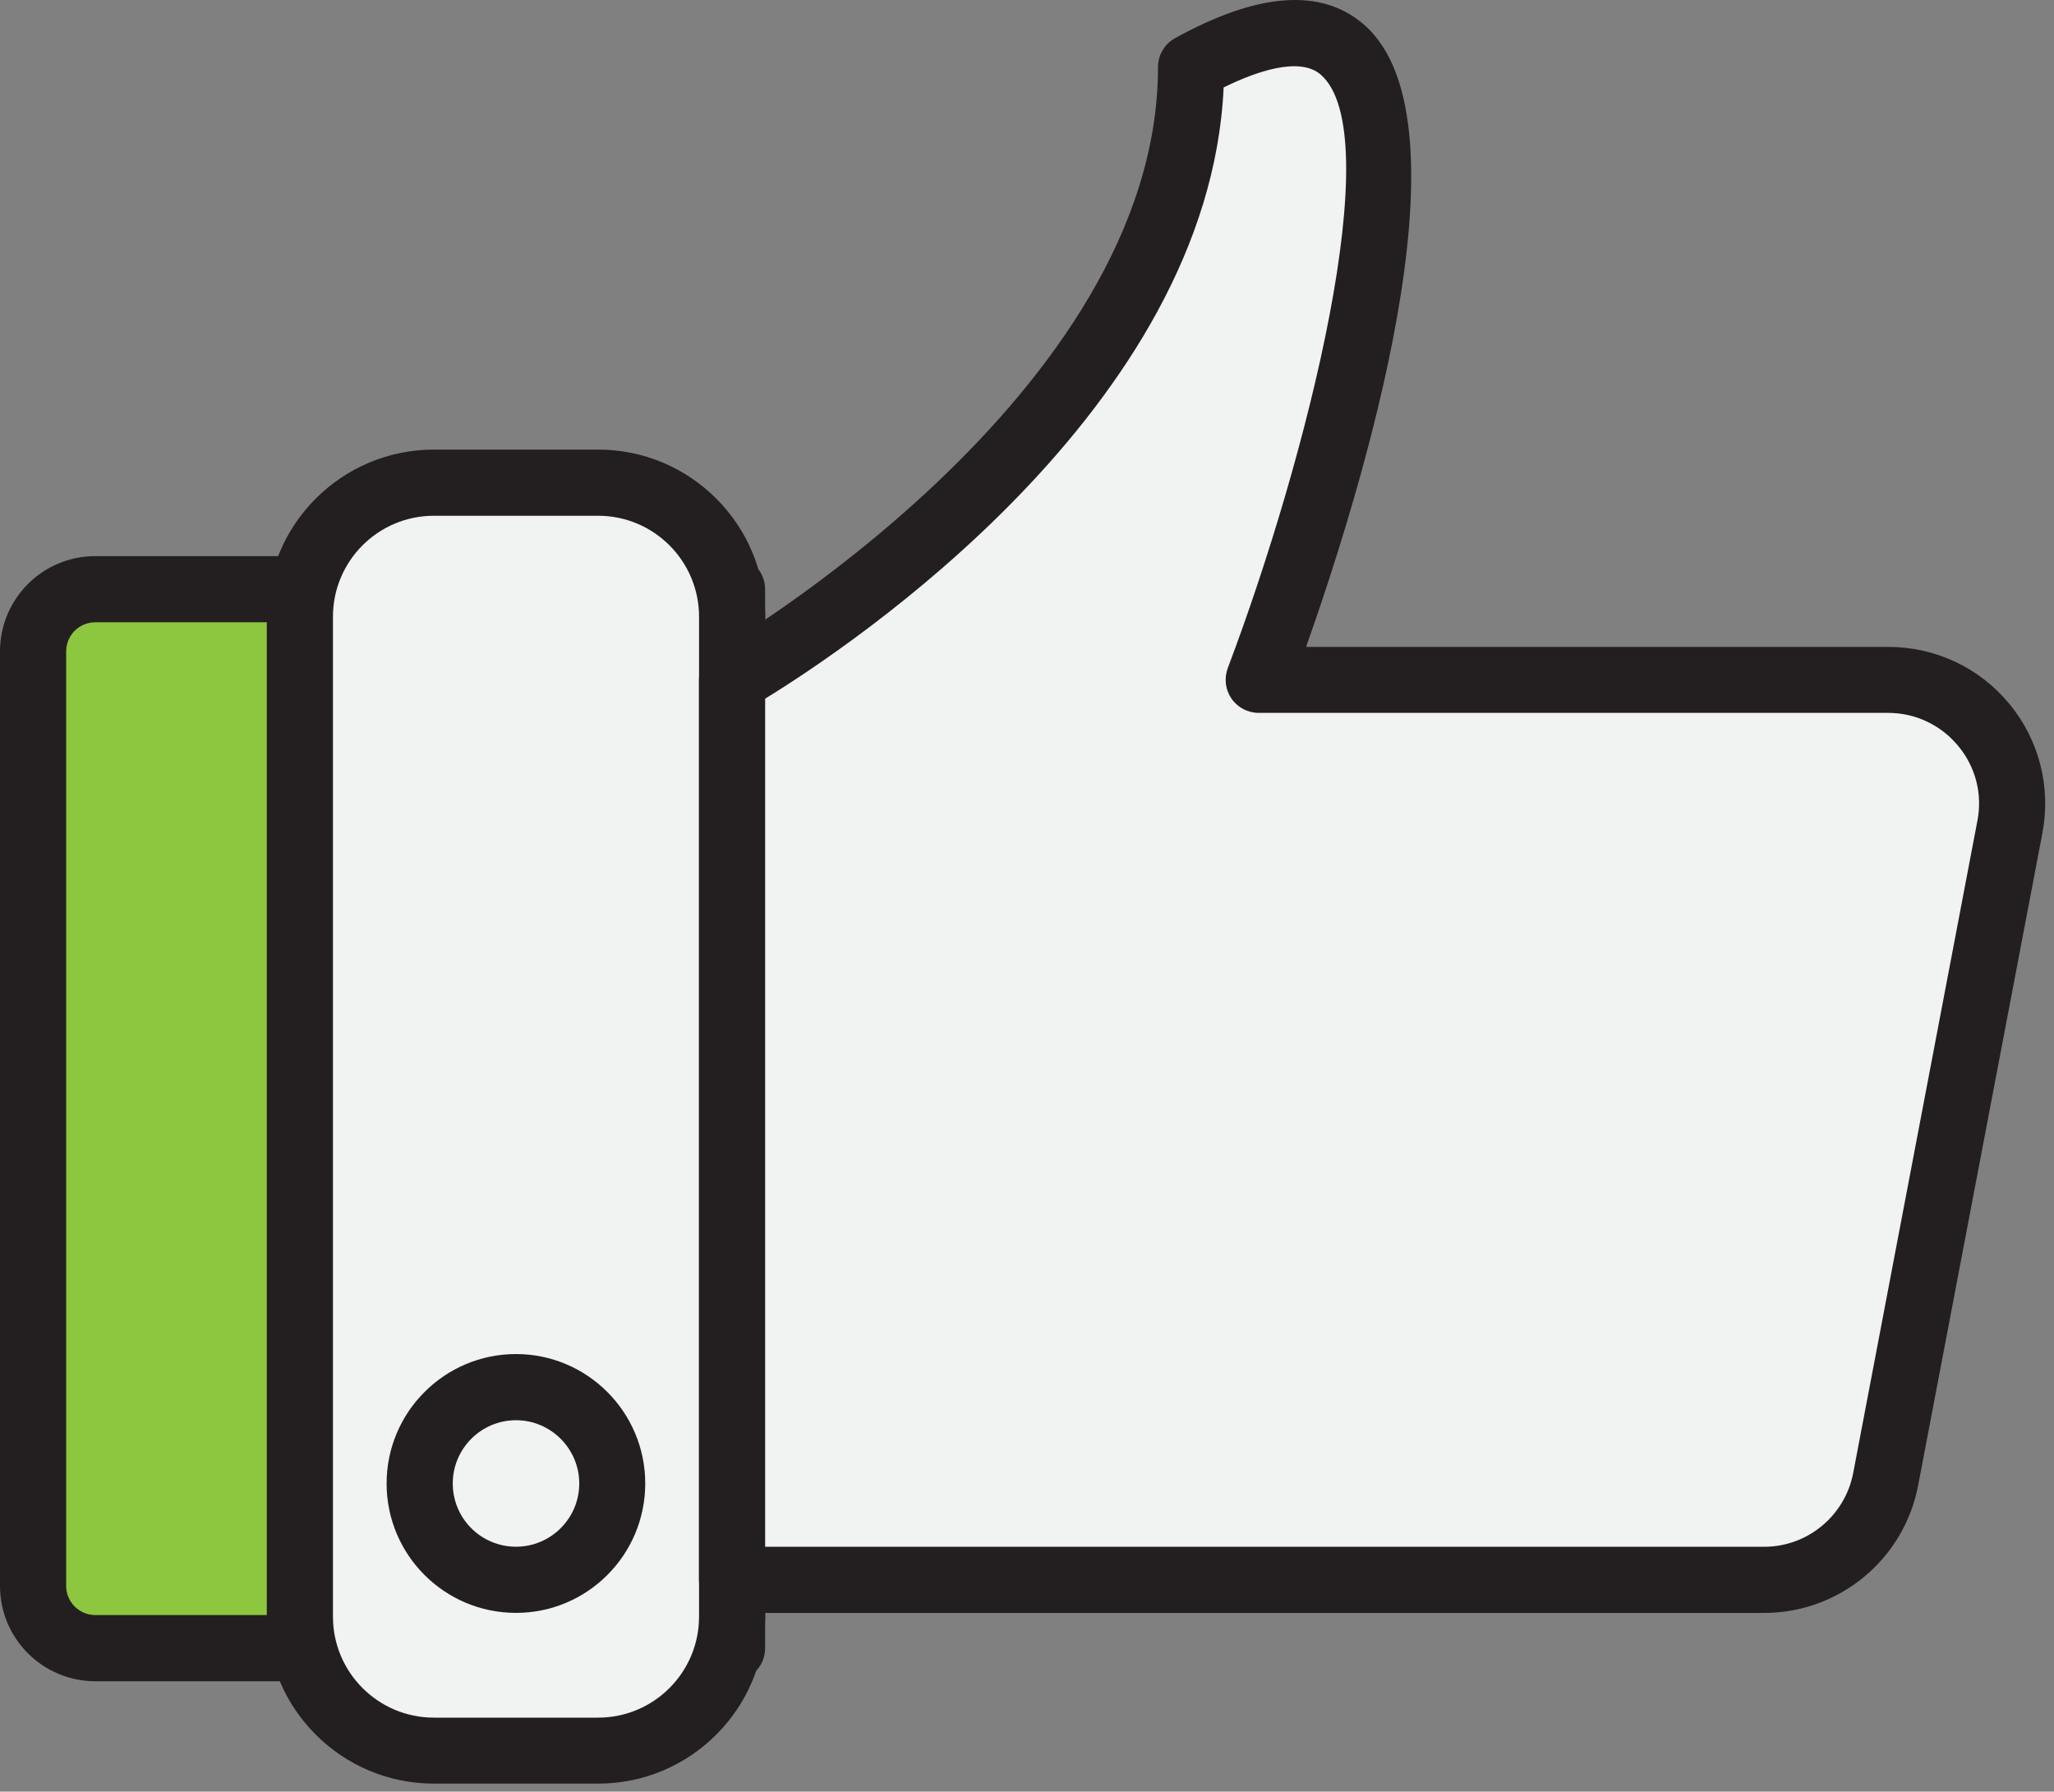 <?xml version="1.0" encoding="UTF-8" standalone="no"?><!DOCTYPE svg PUBLIC "-//W3C//DTD SVG 1.1//EN" "http://www.w3.org/Graphics/SVG/1.1/DTD/svg11.dtd"><svg width="100%" height="100%" viewBox="0 0 180 157" version="1.1" xmlns="http://www.w3.org/2000/svg" xmlns:xlink="http://www.w3.org/1999/xlink" xml:space="preserve" xmlns:serif="http://www.serif.com/" style="fill-rule:evenodd;clip-rule:evenodd;stroke-linejoin:round;stroke-miterlimit:2;"><rect x="0" y="0" width="180" height="157" fill="#808080" stroke="none"/><g><path d="M8.351,144.432l55.8,-0l0,-92.795l-55.8,-0c-3.019,-0 -5.452,2.433 -5.452,5.452l-0,81.89c-0,3.004 2.433,5.453 5.452,5.453" style="fill:#8dc63f;fill-rule:nonzero;"/><path d="M8.351,54.53c-1.412,-0 -2.553,1.141 -2.553,2.553l-0,81.89c-0,1.412 1.141,2.554 2.553,2.554l52.901,-0l0,-86.997l-52.901,-0Zm55.8,92.795l-55.8,-0c-4.611,-0 -8.351,-3.74 -8.351,-8.352l0,-81.89c0,-4.611 3.74,-8.351 8.351,-8.351l55.8,-0c1.607,-0 2.899,1.307 2.899,2.899l0,92.795c0,1.607 -1.292,2.899 -2.899,2.899" style="fill:#231f20;fill-rule:nonzero;"/><path d="M52.415,153.415l-14.39,0c-6.489,0 -11.746,-5.257 -11.746,-11.746l0,-87.627c0,-6.489 5.257,-11.746 11.746,-11.746l14.39,-0c6.488,-0 11.745,5.257 11.745,11.746l0,87.627c0,6.489 -5.257,11.746 -11.745,11.746" style="fill:#f1f2f2;fill-rule:nonzero;"/><path d="M38.025,45.195c-4.881,-0 -8.847,3.965 -8.847,8.847l0,87.627c0,4.882 3.966,8.847 8.847,8.847l14.39,0c4.881,0 8.846,-3.965 8.846,-8.847l0,-87.627c0,-4.882 -3.965,-8.847 -8.846,-8.847l-14.39,-0Zm14.39,111.104l-14.39,0c-8.081,0 -14.645,-6.564 -14.645,-14.63l0,-87.627c0,-8.081 6.564,-14.645 14.645,-14.645l14.39,-0c8.08,-0 14.644,6.564 14.644,14.645l0,87.627c0,8.066 -6.564,14.63 -14.644,14.63" style="fill:#231f20;fill-rule:nonzero;"/><path d="M110.31,59.576c-0,0 27.217,-72.037 -5.948,-53.697c-0,30.777 -40.209,53.697 -40.209,53.697l-0,78.857l90.452,-0c5.197,-0 9.673,-3.695 10.649,-8.802l10.875,-57.182c0.615,-3.169 -0.226,-6.444 -2.299,-8.937c-2.057,-2.494 -5.121,-3.936 -8.351,-3.936l-55.169,0Z" style="fill:#f1f2f2;fill-rule:nonzero;"/><path d="M67.053,135.543l87.553,-0c3.8,-0 7.075,-2.719 7.796,-6.459l10.889,-57.182c0.451,-2.328 -0.165,-4.716 -1.697,-6.549c-1.502,-1.817 -3.74,-2.884 -6.113,-2.884l-55.17,0c-0.961,0 -1.847,-0.465 -2.388,-1.246c-0.54,-0.781 -0.661,-1.773 -0.33,-2.674c6.984,-18.475 14.119,-46.848 8.141,-52.015c-1.863,-1.607 -5.693,-0.255 -8.502,1.127c-1.291,28.132 -32.834,49.056 -40.179,53.562l0,74.32Zm87.553,5.797l-90.452,0c-1.592,0 -2.899,-1.306 -2.899,-2.898l0,-78.872c0,-1.036 0.556,-1.997 1.457,-2.508c0.391,-0.225 38.768,-22.47 38.768,-51.174c-0,-1.066 0.57,-2.028 1.487,-2.538c7.254,-4.011 12.827,-4.431 16.552,-1.202c9.913,8.562 -0.451,41.531 -5.062,54.539l51.024,-0c4.115,-0 7.96,1.802 10.589,4.971c2.628,3.17 3.68,7.3 2.914,11.341l-10.89,57.166c-1.231,6.474 -6.909,11.175 -13.488,11.175" style="fill:#231f20;fill-rule:nonzero;"/><path d="M53.654,129.999c-0,4.671 -3.77,8.441 -8.442,8.441c-4.656,0 -8.441,-3.77 -8.441,-8.441c-0,-4.657 3.785,-8.442 8.441,-8.442c4.672,0 8.442,3.785 8.442,8.442" style="fill:#f1f2f2;fill-rule:nonzero;"/><path d="M45.22,124.453c-3.064,0 -5.543,2.494 -5.543,5.543c0,3.064 2.479,5.542 5.543,5.542c3.049,0 5.542,-2.478 5.542,-5.542c0,-3.049 -2.493,-5.543 -5.542,-5.543m-0,16.883c-6.264,-0 -11.34,-5.077 -11.34,-11.34c-0,-6.249 5.076,-11.341 11.34,-11.341c6.248,0 11.325,5.092 11.325,11.341c0,6.263 -5.077,11.34 -11.325,11.34" style="fill:#231f20;fill-rule:nonzero;"/></g></svg>